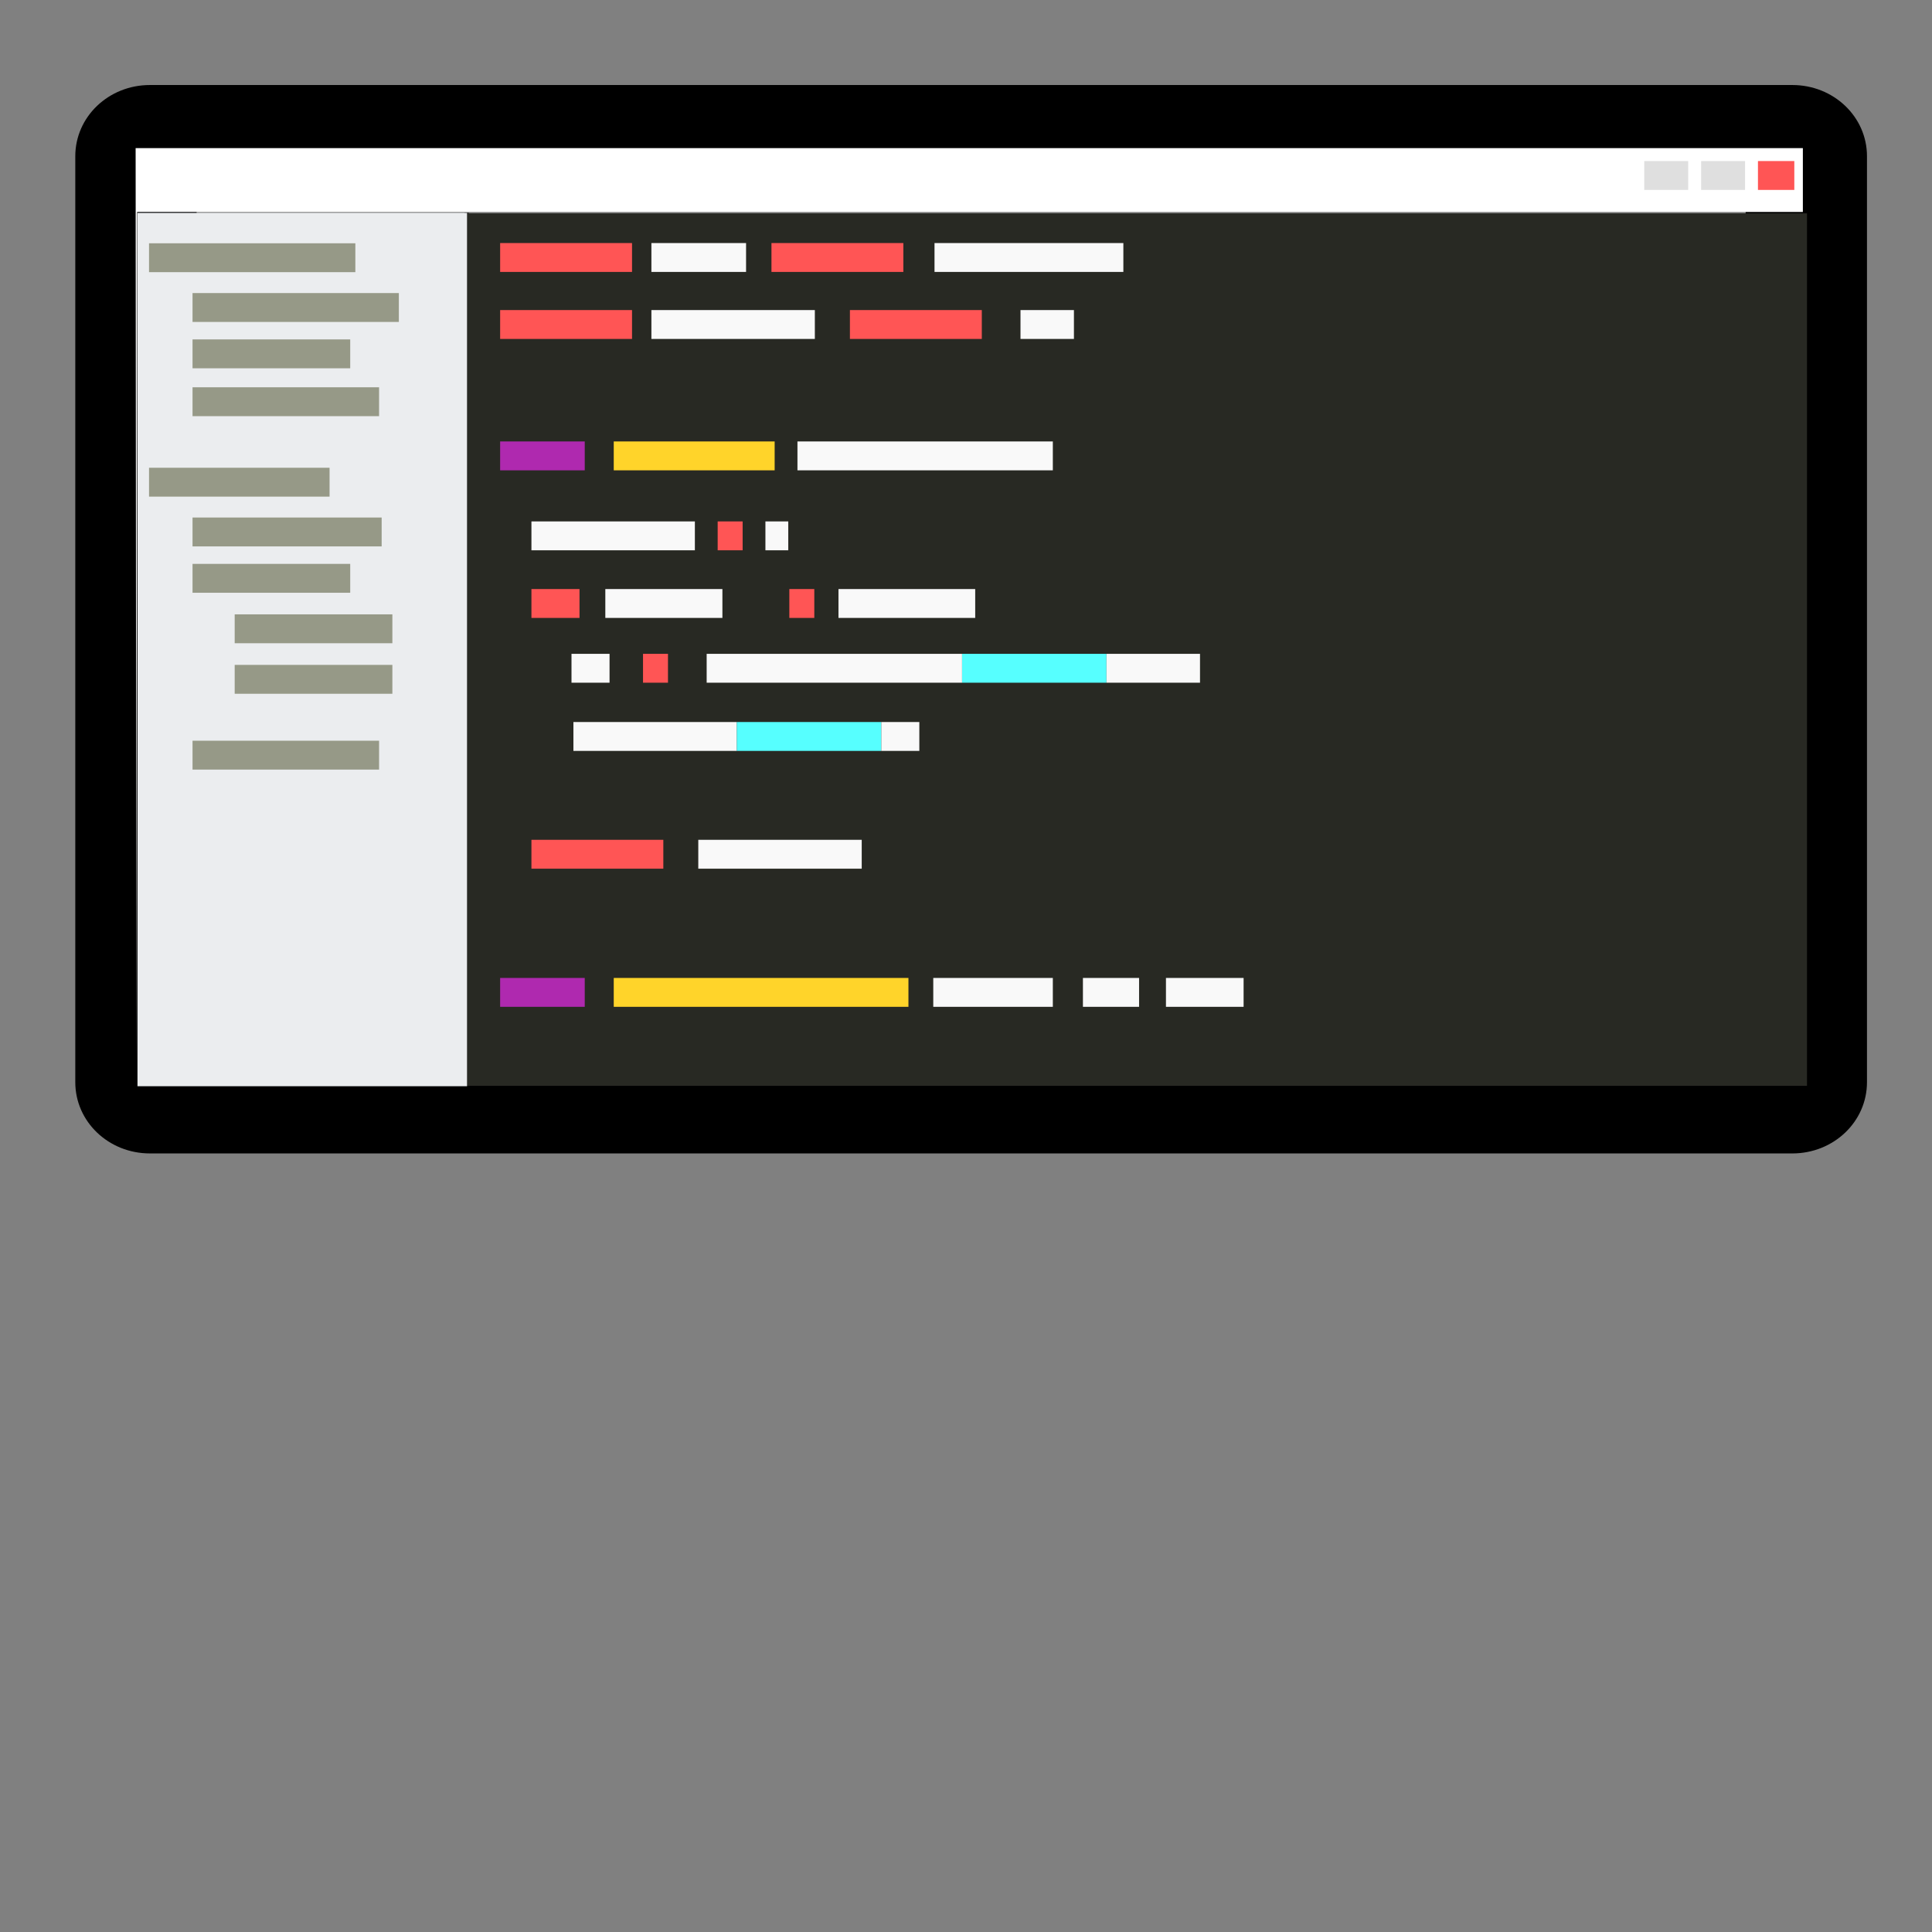 <?xml version="1.0" encoding="UTF-8" standalone="no"?>
<svg
   xmlns:dc="http://purl.org/dc/elements/1.1/"
   xmlns:cc="http://creativecommons.org/ns#"
   xmlns:rdf="http://www.w3.org/1999/02/22-rdf-syntax-ns#"
   xmlns:svg="http://www.w3.org/2000/svg"
   xmlns="http://www.w3.org/2000/svg"
   xmlns:sodipodi="http://sodipodi.sourceforge.net/DTD/sodipodi-0.dtd"
   xmlns:inkscape="http://www.inkscape.org/namespaces/inkscape"
   width="200mm"
   height="200mm"
   viewBox="0 0 200 200"
   version="1.1"
   id="svg8"
   inkscape:version="1.0 (4035a4fb49, 2020-05-01)"
   sodipodi:docname="code_icon.svg">
  <rect x="0" y="0" width="200" height="200" fill="#808080" stroke="none"/>
  <defs
     id="defs2" />
  <sodipodi:namedview
     id="base"
     pagecolor="#ffffff"
     bordercolor="#666666"
     borderopacity="1.0"
     inkscape:pageopacity="0.0"
     inkscape:pageshadow="2"
     inkscape:zoom="0.98994949"
     inkscape:cx="282.06016"
     inkscape:cy="390.54924"
     inkscape:document-units="mm"
     inkscape:current-layer="layer1"
     inkscape:document-rotation="0"
     showgrid="false"
     inkscape:snap-grids="true"
     inkscape:snap-object-midpoints="true"
     inkscape:snap-center="false"
     inkscape:window-width="1920"
     inkscape:window-height="1017"
     inkscape:window-x="-8"
     inkscape:window-y="-8"
     inkscape:window-maximized="1" />
  <g
     inkscape:label="Layer 1"
     inkscape:groupmode="layer"
     id="layer1">
    <path
       id="rect12"
       style="fill:#000000;stroke-width:0.399"
       d="m 15.521,8.801 c -4.281,0 -7.727,3.288 -7.727,7.371 v 95.86 c 0,4.083 3.446,7.371 7.727,7.371 H 185.542 c 4.281,0 7.727,-3.288 7.727,-7.371 V 16.172 c 0,-4.083 -3.446,-7.371 -7.727,-7.371 z M 20.353,21.477 H 180.71 V 106.726 H 20.353 Z" />
    <path
       style="fill:none;stroke:#000000;stroke-width:0.441px;stroke-linecap:butt;stroke-linejoin:miter;stroke-opacity:1"
       d="M 48.31,116.909 V 22.038"
       id="path874" />
    <path
       style="fill:#282923;fill-opacity:1;stroke-width:0.3;stroke-miterlimit:4;stroke-dasharray:none"
       d="M 48.349,67.246 V 22.086 h 69.356 69.356 V 67.246 112.406 H 117.706 48.349 Z"
       id="path876" />
    <path
       style="fill:#ebedef;fill-opacity:1;stroke-width:0;stroke-miterlimit:4;stroke-dasharray:none"
       d="M 14.232,67.242 V 22.038 H 31.291 48.349 V 67.242 112.446 H 31.291 14.232 Z"
       id="path878" />
    <rect
       style="opacity:1;fill:#969987;fill-opacity:1;stroke-width:1.396;stroke-miterlimit:4;stroke-dasharray:none"
       id="rect882"
       width="21.358"
       height="2.989"
       x="15.428"
       y="25.185" />
    <rect
       y="30.338"
       x="19.931"
       height="2.989"
       width="21.358"
       id="rect882-9"
       style="opacity:1;fill:#969987;fill-opacity:1;stroke-width:1.396;stroke-miterlimit:4;stroke-dasharray:none" />
    <rect
       y="35.136"
       x="19.931"
       height="2.989"
       width="16.323"
       id="rect882-1"
       style="opacity:1;fill:#969987;fill-opacity:1;stroke-width:1.221;stroke-miterlimit:4;stroke-dasharray:none" />
    <rect
       y="40.092"
       x="19.931"
       height="2.989"
       width="19.312"
       id="rect882-6"
       style="opacity:1;fill:#969987;fill-opacity:1;stroke-width:1.328;stroke-miterlimit:4;stroke-dasharray:none" />
    <rect
       y="48.422"
       x="15.428"
       height="2.989"
       width="18.688"
       id="rect882-4"
       style="opacity:1;fill:#969987;fill-opacity:1;stroke-width:1.306;stroke-miterlimit:4;stroke-dasharray:none" />
    <rect
       style="opacity:1;fill:#969987;fill-opacity:1;stroke-width:1.337;stroke-miterlimit:4;stroke-dasharray:none"
       id="rect882-9-4"
       width="19.578"
       height="2.989"
       x="19.931"
       y="53.574" />
    <rect
       style="opacity:1;fill:#969987;fill-opacity:1;stroke-width:1.221;stroke-miterlimit:4;stroke-dasharray:none"
       id="rect882-1-1"
       width="16.323"
       height="2.989"
       x="19.931"
       y="58.373" />
    <rect
       style="opacity:1;fill:#969987;fill-opacity:1;stroke-width:1.328;stroke-miterlimit:4;stroke-dasharray:none"
       id="rect882-6-6"
       width="19.312"
       height="2.989"
       x="19.931"
       y="76.679" />
    <rect
       y="63.598"
       x="24.295"
       height="2.989"
       width="16.323"
       id="rect882-1-1-4"
       style="opacity:1;fill:#969987;fill-opacity:1;stroke-width:1.221;stroke-miterlimit:4;stroke-dasharray:none" />
    <rect
       style="opacity:1;fill:#969987;fill-opacity:1;stroke-width:1.221;stroke-miterlimit:4;stroke-dasharray:none"
       id="rect882-1-1-4-6"
       width="16.323"
       height="2.989"
       x="24.295"
       y="68.829" />
    <rect
       style="opacity:1;fill:#ff5555;fill-opacity:1;stroke-width:1.116;stroke-miterlimit:4;stroke-dasharray:none"
       id="rect882-1-1-4-3"
       width="13.653"
       height="2.989"
       x="51.774"
       y="25.161" />
    <rect
       y="25.161"
       x="67.433"
       height="2.989"
       width="9.799"
       id="rect882-1-1-4-3-1"
       style="opacity:1;fill:#f9f9f9;fill-opacity:1;stroke-width:0.946;stroke-miterlimit:4;stroke-dasharray:none" />
    <rect
       y="25.161"
       x="79.862"
       height="2.989"
       width="13.653"
       id="rect882-1-1-4-3-13"
       style="opacity:1;fill:#ff5555;fill-opacity:1;stroke-width:1.116;stroke-miterlimit:4;stroke-dasharray:none" />
    <rect
       style="opacity:1;fill:#f9f9f9;fill-opacity:1;stroke-width:1.336;stroke-miterlimit:4;stroke-dasharray:none"
       id="rect882-1-1-4-3-1-9"
       width="19.549"
       height="2.989"
       x="96.741"
       y="25.161" />
    <rect
       y="32.098"
       x="51.774"
       height="2.989"
       width="13.653"
       id="rect882-1-1-4-3-0"
       style="opacity:1;fill:#ff5555;fill-opacity:1;stroke-width:1.116;stroke-miterlimit:4;stroke-dasharray:none" />
    <rect
       style="opacity:1;fill:#f9f9f9;fill-opacity:1;stroke-width:1.243;stroke-miterlimit:4;stroke-dasharray:none"
       id="rect882-1-1-4-3-1-4"
       width="16.919"
       height="2.989"
       x="67.433"
       y="32.098" />
    <rect
       style="opacity:1;fill:#ff5555;fill-opacity:1;stroke-width:1.116;stroke-miterlimit:4;stroke-dasharray:none"
       id="rect882-1-1-4-3-13-7"
       width="13.653"
       height="2.989"
       x="87.983"
       y="32.098" />
    <rect
       y="32.098"
       x="105.641"
       height="2.989"
       width="5.532"
       id="rect882-1-1-4-3-1-9-0"
       style="opacity:1;fill:#f9f9f9;fill-opacity:1;stroke-width:0.711;stroke-miterlimit:4;stroke-dasharray:none" />
    <rect
       style="opacity:1;fill:#af29af;fill-opacity:1;stroke-width:0.894;stroke-miterlimit:4;stroke-dasharray:none"
       id="rect882-1-1-4-3-0-8"
       width="8.758"
       height="2.989"
       x="51.774"
       y="45.699" />
    <rect
       y="45.699"
       x="63.535"
       height="2.989"
       width="16.657"
       id="rect882-1-1-4-3-0-8-8"
       style="opacity:1;fill:#ffd42a;fill-opacity:1;stroke-width:1.233;stroke-miterlimit:4;stroke-dasharray:none" />
    <rect
       style="opacity:1;fill:#ff5555;fill-opacity:1;stroke-width:1.116;stroke-miterlimit:4;stroke-dasharray:none"
       id="rect882-1-1-4-3-0-4"
       width="13.653"
       height="2.989"
       x="55.014"
       y="86.937" />
    <rect
       style="opacity:1;fill:#ff5555;fill-opacity:1;stroke-width:0.674;stroke-miterlimit:4;stroke-dasharray:none"
       id="rect882-1-1-4-3-0-7"
       width="4.976"
       height="2.989"
       x="55.014"
       y="60.978" />
    <rect
       y="60.978"
       x="62.663"
       height="2.989"
       width="12.12"
       id="rect882-1-1-4-3-1-4-7"
       style="opacity:1;fill:#f9f9f9;fill-opacity:1;stroke-width:1.052;stroke-miterlimit:4;stroke-dasharray:none" />
    <rect
       y="60.978"
       x="81.712"
       height="2.989"
       width="2.584"
       id="rect882-1-1-4-3-13-7-4"
       style="opacity:1;fill:#ff5555;fill-opacity:1;stroke-width:0.486;stroke-miterlimit:4;stroke-dasharray:none" />
    <rect
       style="opacity:1;fill:#f9f9f9;fill-opacity:1;stroke-width:1.137;stroke-miterlimit:4;stroke-dasharray:none"
       id="rect882-1-1-4-3-1-9-0-6"
       width="14.154"
       height="2.989"
       x="86.799"
       y="60.978" />
    <rect
       style="opacity:1;fill:#f9f9f9;fill-opacity:1;stroke-width:1.243;stroke-miterlimit:4;stroke-dasharray:none"
       id="rect882-1-1-4-3-1-4-7-4"
       width="16.919"
       height="2.989"
       x="55.014"
       y="53.977" />
    <rect
       y="67.685"
       x="99.591"
       height="2.989"
       width="14.952"
       id="rect882-1-1-4-3-1-4-7-7-6"
       style="opacity:1;fill:#56ffff;fill-opacity:1;stroke-width:1.168;stroke-miterlimit:4;stroke-dasharray:none" />
    <rect
       y="67.685"
       x="114.543"
       height="2.989"
       width="9.681"
       id="rect882-1-1-4-3-1-4-7-7-61"
       style="opacity:1;fill:#f9f9f9;fill-opacity:1;stroke-width:0.94;stroke-miterlimit:4;stroke-dasharray:none" />
    <rect
       y="45.699"
       x="82.552"
       height="2.989"
       width="26.437"
       id="rect882-1-1-4-3-1-4-7-7-2"
       style="opacity:1;fill:#f9f9f9;fill-opacity:1;stroke-width:1.554;stroke-miterlimit:4;stroke-dasharray:none" />
    <rect
       style="opacity:1;fill:#f9f9f9;fill-opacity:1;stroke-width:1.554;stroke-miterlimit:4;stroke-dasharray:none"
       id="rect882-1-1-4-3-1-4-7-7-2-5"
       width="26.437"
       height="2.989"
       x="73.154"
       y="67.685" />
    <rect
       style="opacity:1;fill:#f9f9f9;fill-opacity:1;stroke-width:0.6;stroke-miterlimit:4;stroke-dasharray:none"
       id="rect882-1-1-4-3-1-4-7-8"
       width="3.939"
       height="2.989"
       x="59.161"
       y="67.685" />
    <rect
       style="opacity:1;fill:#ff5555;fill-opacity:1;stroke-width:0.486;stroke-miterlimit:4;stroke-dasharray:none"
       id="rect882-1-1-4-3-13-7-4-0"
       width="2.584"
       height="2.989"
       x="66.565"
       y="67.685" />
    <rect
       y="74.744"
       x="59.36"
       height="2.989"
       width="16.919"
       id="rect882-1-1-4-3-1-4-7-4-1"
       style="opacity:1;fill:#f9f9f9;fill-opacity:1;stroke-width:1.243;stroke-miterlimit:4;stroke-dasharray:none" />
    <rect
       y="53.977"
       x="74.293"
       height="2.989"
       width="2.584"
       id="rect882-1-1-4-3-13-7-4-0-6"
       style="opacity:1;fill:#ff5555;fill-opacity:1;stroke-width:0.486;stroke-miterlimit:4;stroke-dasharray:none" />
    <rect
       y="53.977"
       x="79.236"
       height="2.989"
       width="2.365"
       id="rect882-1-1-4-3-1-4-7-8-1"
       style="opacity:1;fill:#f9f9f9;fill-opacity:1;stroke-width:0.465;stroke-miterlimit:4;stroke-dasharray:none" />
    <rect
       style="opacity:1;fill:#56ffff;fill-opacity:1;stroke-width:1.168;stroke-miterlimit:4;stroke-dasharray:none"
       id="rect882-1-1-4-3-1-4-7-7-6-1"
       width="14.952"
       height="2.989"
       x="76.278"
       y="74.744" />
    <rect
       y="74.744"
       x="91.23"
       height="2.989"
       width="3.939"
       id="rect882-1-1-4-3-1-4-7-8-3"
       style="opacity:1;fill:#f9f9f9;fill-opacity:1;stroke-width:0.6;stroke-miterlimit:4;stroke-dasharray:none" />
    <rect
       y="86.937"
       x="72.286"
       height="2.989"
       width="16.919"
       id="rect882-1-1-4-3-1-4-7-4-0"
       style="opacity:1;fill:#f9f9f9;fill-opacity:1;stroke-width:1.243;stroke-miterlimit:4;stroke-dasharray:none" />
    <rect
       y="101.237"
       x="51.774"
       height="2.989"
       width="8.758"
       id="rect882-1-1-4-3-0-8-6"
       style="opacity:1;fill:#af29af;fill-opacity:1;stroke-width:0.894;stroke-miterlimit:4;stroke-dasharray:none" />
    <rect
       style="opacity:1;fill:#ffd42a;fill-opacity:1;stroke-width:1.669;stroke-miterlimit:4;stroke-dasharray:none"
       id="rect882-1-1-4-3-0-8-8-3"
       width="30.507"
       height="2.989"
       x="63.535"
       y="101.237" />
    <rect
       style="opacity:1;fill:#f9f9f9;fill-opacity:1;stroke-width:1.063;stroke-miterlimit:4;stroke-dasharray:none"
       id="rect882-1-1-4-3-1-4-7-7-2-9"
       width="12.377"
       height="2.989"
       x="96.612"
       y="101.237" />
    <rect
       y="101.237"
       x="112.104"
       height="2.989"
       width="5.813"
       id="rect882-1-1-4-3-1-4-7-7-2-9-3"
       style="opacity:1;fill:#f9f9f9;fill-opacity:1;stroke-width:0.729;stroke-miterlimit:4;stroke-dasharray:none" />
    <rect
       y="101.237"
       x="120.699"
       height="2.989"
       width="8.038"
       id="rect882-1-1-4-3-1-4-7-7-2-9-5"
       style="opacity:1;fill:#f9f9f9;fill-opacity:1;stroke-width:0.857;stroke-miterlimit:4;stroke-dasharray:none" />
    <path
       style="opacity:1;fill:#ffffff;fill-opacity:1;stroke-width:0.595;stroke-miterlimit:4;stroke-dasharray:none"
       d="M 14.079,63.439 14.04,15.335 h 86.296 86.296 v 3.304 3.304 H 100.415 14.198 l -0.04,44.8 -0.04,44.8 z"
       id="path1390" />
    <rect
       style="opacity:1;fill:#ff5555;fill-opacity:1;stroke-width:0.586;stroke-miterlimit:4;stroke-dasharray:none"
       id="rect882-1-1-4-3-13-7-4-0-6-8"
       width="3.764"
       height="2.989"
       x="181.983"
       y="16.672" />
    <rect
       y="16.672"
       x="170.212"
       height="2.989"
       width="4.548"
       id="rect882-1-1-4-3-1-9-0-2-5"
       style="opacity:1;fill:#dfdfdf;fill-opacity:1;stroke-width:0.644;stroke-miterlimit:4;stroke-dasharray:none" />
    <rect
       style="opacity:1;fill:#dfdfdf;fill-opacity:1;stroke-width:0.644;stroke-miterlimit:4;stroke-dasharray:none"
       id="rect882-1-1-4-3-1-9-0-2-5-8"
       width="4.548"
       height="2.989"
       x="176.1"
       y="16.672" />
  </g>
</svg>
